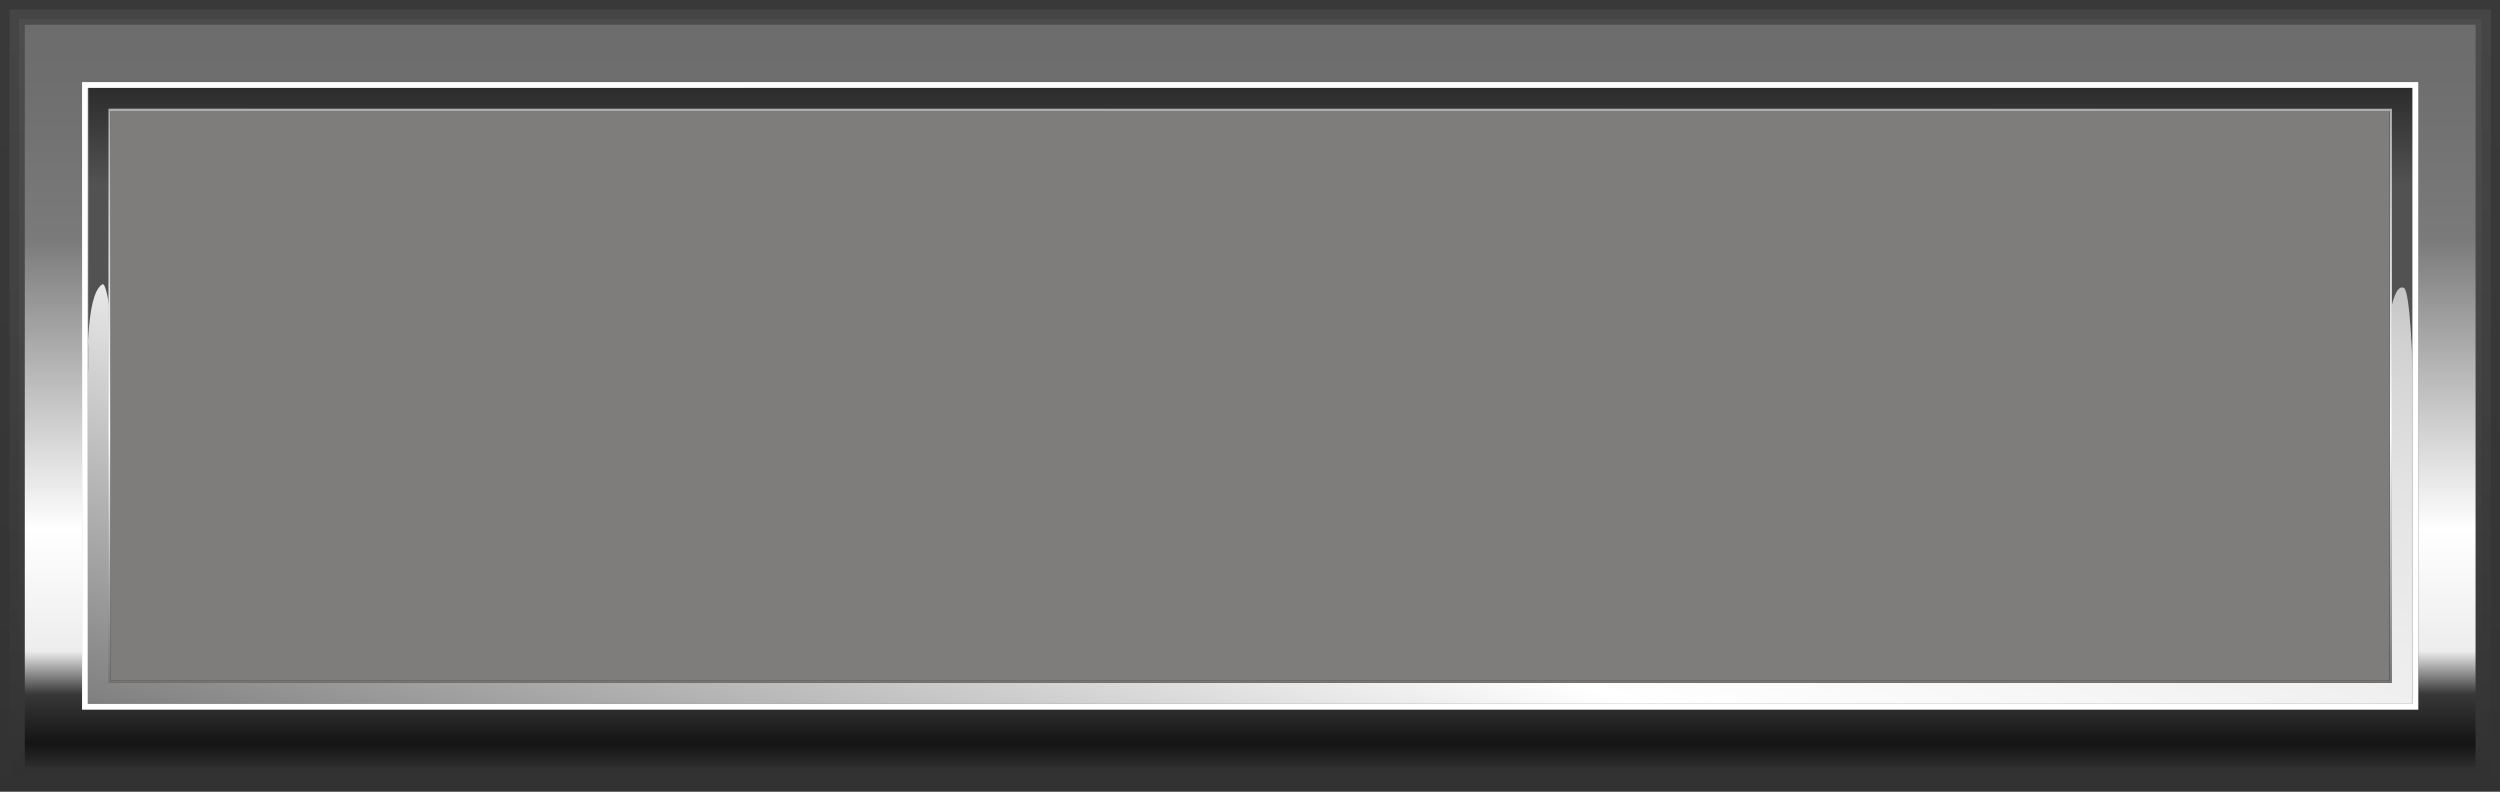 <?xml version="1.0" encoding="utf-8"?>
<!-- Generator: Adobe Illustrator 15.0.0, SVG Export Plug-In . SVG Version: 6.00 Build 0)  -->
<!DOCTYPE svg PUBLIC "-//W3C//DTD SVG 1.1//EN" "http://www.w3.org/Graphics/SVG/1.1/DTD/svg11.dtd">
<svg version="1.1"
	 id="Livello_1" xmlns:dc="http://purl.org/dc/elements/1.1/" xmlns:rdf="http://www.w3.org/1999/02/22-rdf-syntax-ns#" xmlns:cc="http://creativecommons.org/ns#"
	 xmlns="http://www.w3.org/2000/svg" xmlns:xlink="http://www.w3.org/1999/xlink" x="0px" y="0px" width="524.23px" height="166px"
	 viewBox="0 0 524.23 166" enable-background="new 0 0 524.23 166" xml:space="preserve">
<rect x="0" y="0" width="524.23" height="166" fill="#333333" stroke="none"/>
<g id="g6518" transform="matrix(1.405,0,0,1.405,0,-2.8156708e-6)">
	<g id="g6520">
		
			<linearGradient id="path6533_1_" gradientUnits="userSpaceOnUse" x1="344.772" y1="-10.832" x2="344.772" y2="-170.026" gradientTransform="matrix(1.405 0 0 -1.405 -297.755 -16.401)">
			<stop  offset="0" style="stop-color:#4D4D4D"/>
			<stop  offset="0.205" style="stop-color:#474747"/>
			<stop  offset="0.457" style="stop-color:#383838"/>
			<stop  offset="0.732" style="stop-color:#1F1F1F"/>
			<stop  offset="1" style="stop-color:#000000"/>
		</linearGradient>
		<path id="path6533" opacity="0.25" fill="url(#path6533_1_)" enable-background="new    " d="M360.92,105.92H12.24V12.245h348.68
			V105.92L360.92,105.92z M0.001,0v118.16h373.17V0H0.001z"/>
		
			<linearGradient id="path6546_1_" gradientUnits="userSpaceOnUse" x1="344.772" y1="-11.86" x2="344.772" y2="-167.228" gradientTransform="matrix(1.405 0 0 -1.405 -297.755 -16.401)">
			<stop  offset="0" style="stop-color:#4D4D4D"/>
			<stop  offset="0.205" style="stop-color:#474747"/>
			<stop  offset="0.457" style="stop-color:#383838"/>
			<stop  offset="0.732" style="stop-color:#1F1F1F"/>
			<stop  offset="1" style="stop-color:#000000"/>
		</linearGradient>
		<path id="path6546" opacity="0.625" fill="url(#path6546_1_)" enable-background="new    " d="M360.92,105.92H12.24V12.245h348.68
			V105.92L360.92,105.92z M1.42,1.42v115.33h370.331V1.42H1.42z"/>
		
			<linearGradient id="path6559_1_" gradientUnits="userSpaceOnUse" x1="344.775" y1="-12.89" x2="344.775" y2="-164.442" gradientTransform="matrix(1.405 0 0 -1.405 -297.755 -16.401)">
			<stop  offset="0" style="stop-color:#4D4D4D"/>
			<stop  offset="0.205" style="stop-color:#474747"/>
			<stop  offset="0.457" style="stop-color:#383838"/>
			<stop  offset="0.732" style="stop-color:#1F1F1F"/>
			<stop  offset="1" style="stop-color:#000000"/>
		</linearGradient>
		<path id="path6559" fill="url(#path6559_1_)" d="M360.92,105.92H12.24V12.245h348.68V105.92L360.92,105.92z M2.84,2.84v112.5
			h367.5V2.84H2.84z"/>
	</g>
	
		<linearGradient id="path6580_1_" gradientUnits="userSpaceOnUse" x1="344.772" y1="-3.725" x2="344.772" y2="-138.302" gradientTransform="matrix(1.405 0 0 -1.405 -297.755 -16.401)">
		<stop  offset="0" style="stop-color:#696969"/>
		<stop  offset="0.12" style="stop-color:#6E6E6E"/>
		<stop  offset="0.247" style="stop-color:#7A7A7A"/>
		<stop  offset="0.477" style="stop-color:#FFFFFF"/>
		<stop  offset="0.573" style="stop-color:#EDEDED"/>
		<stop  offset="0.607" style="stop-color:#383838"/>
		<stop  offset="0.646" style="stop-color:#141414"/>
		<stop  offset="0.73" style="stop-color:#828282"/>
		<stop  offset="0.893" style="stop-color:#000000"/>
	</linearGradient>
	<path id="path6580" fill="url(#path6580_1_)" d="M3.7,3.699v110.77h365.77V3.699H3.7L3.7,3.699z M360.92,105.919H12.24V12.244
		h348.68V105.919L360.92,105.919z"/>
	
		<linearGradient id="path6593_1_" gradientUnits="userSpaceOnUse" x1="373.781" y1="32.741" x2="293.53" y2="-206.454" gradientTransform="matrix(1.405 0 0 -1.405 -297.755 -16.401)">
		<stop  offset="0.006" style="stop-color:#666666"/>
		<stop  offset="0.185" style="stop-color:#D1D1D1"/>
		<stop  offset="0.242" style="stop-color:#E3E3E3"/>
		<stop  offset="0.433" style="stop-color:#FFFFFF"/>
		<stop  offset="0.803" style="stop-color:#1A1A1A"/>
	</linearGradient>
	<path id="path6593" fill="url(#path6593_1_)" d="M13.111,13.11v91.945h346.94v-91.94H13.111V13.11z M356.922,101.917H16.251V16.246
		h340.671v85.668V101.917z"/>
	
		<linearGradient id="path6600_1_" gradientUnits="userSpaceOnUse" x1="344.788" y1="-54.267" x2="344.788" y2="-0.477" gradientTransform="matrix(1.405 0 0 -1.405 -297.755 -16.401)">
		<stop  offset="0.427" style="stop-color:#525252"/>
		<stop  offset="0.775" style="stop-color:#0D0D0D"/>
	</linearGradient>
	<path id="path6600" fill="url(#path6600_1_)" d="M15.255,42.432c0.54-0.337,1.036,3.198,1.036,3.198V16.249h340.67V45.63
		c0,0,0.674-3.293,1.826-2.652c0.982,0.546,1.312,12.652,1.312,12.652V13.11H13.159v42.52c0,0-0.518-11.561,2.102-13.198H15.255z"/>
	<path id="path6602" fill="#FFFFFF" d="M12.245,12.245v93.675h348.681V12.246H12.245V12.245z M360.055,105.054H13.106v-91.94h346.94
		v91.944L360.055,105.054z"/>
	
		<linearGradient id="path6613_1_" gradientUnits="userSpaceOnUse" x1="344.771" y1="4.288" x2="344.771" y2="-128.107" gradientTransform="matrix(1.405 0 0 -1.405 -297.755 -16.401)">
		<stop  offset="0.006" style="stop-color:#666666"/>
		<stop  offset="0.303" style="stop-color:#D1D1D1"/>
		<stop  offset="0.466" style="stop-color:#FFFFFF"/>
		<stop  offset="0.803" style="stop-color:#1A1A1A"/>
	</linearGradient>
	<path id="path6613" fill="url(#path6613_1_)" d="M16.189,16.248v85.668h340.79V16.244H16.189V16.248z M356.66,101.602H16.499
		V16.565h340.16v85.039V101.602z"/>
</g>
<polygon id="bgColor00" fill="#7F7C7C" points="23.184,142.73 23.184,23.269 501.046,23.269 501.046,142.732 501.046,142.73 "/>
</svg>
